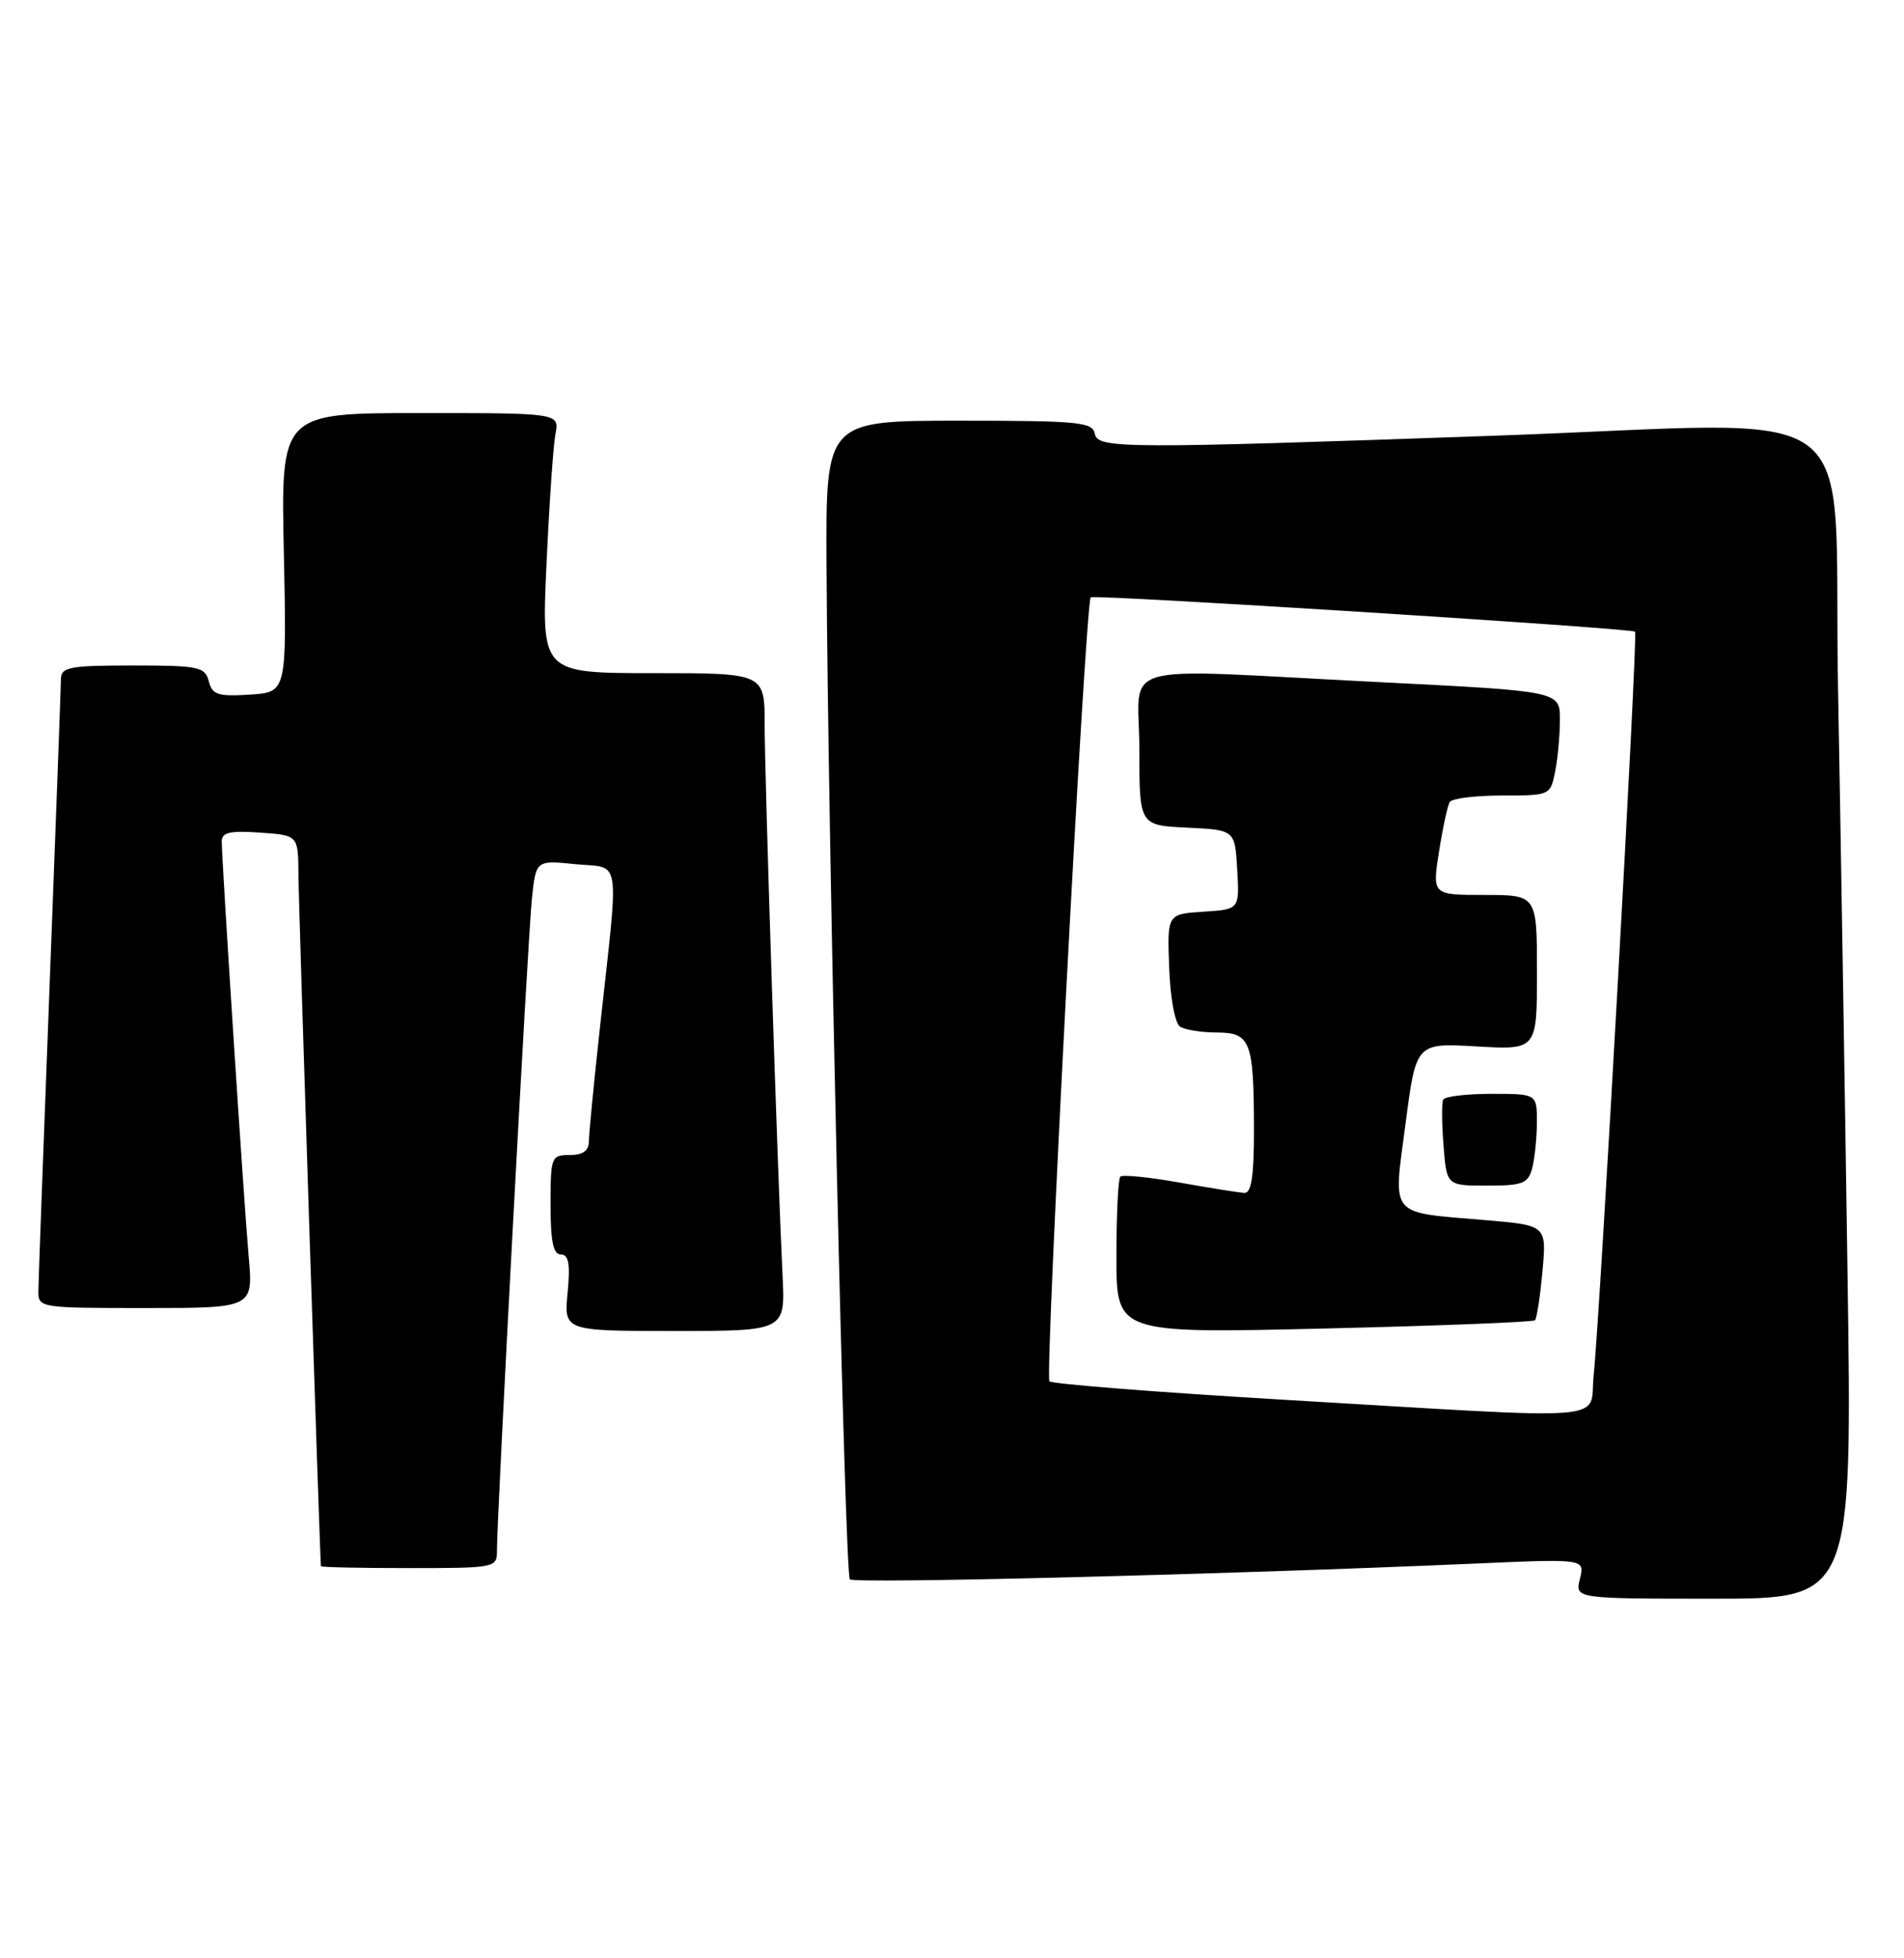 <?xml version="1.0" encoding="UTF-8" standalone="no"?>
<!DOCTYPE svg PUBLIC "-//W3C//DTD SVG 1.1//EN" "http://www.w3.org/Graphics/SVG/1.1/DTD/svg11.dtd" >
<svg xmlns="http://www.w3.org/2000/svg" xmlns:xlink="http://www.w3.org/1999/xlink" version="1.1" viewBox="0 0 249 256">
 <g >
 <path fill="currentColor"
d=" M 241.61 166.25 C 241.27 142.74 240.71 108.31 240.37 89.75 C 239.67 51.11 245.28 55.21 195.50 56.96 C 146.80 58.68 143.56 58.66 143.18 56.72 C 142.89 55.17 141.11 55.00 125.43 55.00 C 108.00 55.00 108.00 55.00 108.09 73.75 C 108.26 108.50 110.49 205.83 111.14 206.47 C 111.73 207.06 159.86 205.85 192.89 204.41 C 207.27 203.78 207.27 203.78 206.62 206.39 C 205.96 209.00 205.96 209.00 224.10 209.00 C 242.24 209.00 242.24 209.00 241.61 166.25 Z  M 64.99 202.75 C 64.97 198.31 69.04 122.39 69.56 117.48 C 70.09 112.45 70.09 112.45 75.29 112.98 C 81.31 113.58 80.98 111.33 78.44 134.50 C 77.66 141.65 77.01 148.29 77.01 149.25 C 77.00 150.45 76.21 151.00 74.50 151.00 C 72.09 151.00 72.00 151.23 72.00 157.50 C 72.00 162.30 72.35 164.00 73.35 164.00 C 74.37 164.00 74.59 165.23 74.23 169.00 C 73.75 174.00 73.75 174.00 88.22 174.00 C 102.70 174.00 102.70 174.00 102.34 166.75 C 101.68 153.25 100.00 101.54 100.00 94.75 C 100.00 88.00 100.00 88.00 85.41 88.00 C 70.81 88.00 70.81 88.00 71.47 73.75 C 71.83 65.91 72.35 58.26 72.64 56.75 C 73.16 54.00 73.16 54.00 54.95 54.00 C 36.73 54.00 36.73 54.00 37.12 72.25 C 37.50 90.50 37.50 90.50 32.67 90.81 C 28.50 91.07 27.77 90.84 27.30 89.06 C 26.81 87.17 26.01 87.00 17.38 87.00 C 9.12 87.00 8.00 87.21 7.97 88.75 C 7.96 89.71 7.30 107.60 6.50 128.50 C 5.70 149.40 5.03 167.51 5.02 168.75 C 5.00 170.98 5.14 171.00 19.06 171.00 C 33.12 171.00 33.12 171.00 32.52 164.25 C 31.90 157.31 29.01 112.68 29.00 110.00 C 29.00 108.82 30.07 108.57 34.00 108.85 C 39.00 109.19 39.00 109.19 39.03 114.35 C 39.04 118.16 41.82 203.25 41.97 204.75 C 41.99 204.89 47.17 205.00 53.50 205.00 C 64.76 205.00 65.00 204.95 64.99 202.75 Z  M 167.70 182.98 C 151.30 182.01 137.60 180.93 137.24 180.58 C 136.62 179.95 141.93 78.91 142.64 78.09 C 142.99 77.68 213.20 82.11 213.83 82.58 C 214.22 82.87 209.25 171.88 208.42 179.75 C 207.75 185.96 212.24 185.60 167.70 182.98 Z  M 200.74 172.60 C 200.98 172.36 201.42 169.47 201.72 166.18 C 202.26 160.20 202.26 160.20 194.38 159.52 C 181.46 158.42 182.19 159.30 183.81 146.92 C 185.19 136.34 185.19 136.34 193.09 136.80 C 201.00 137.26 201.00 137.26 201.00 127.13 C 201.00 117.00 201.00 117.00 194.15 117.00 C 187.30 117.00 187.30 117.00 188.19 111.34 C 188.68 108.23 189.31 105.31 189.60 104.84 C 189.88 104.38 192.96 104.00 196.43 104.00 C 202.71 104.00 202.75 103.98 203.38 100.87 C 203.72 99.16 204.00 96.09 204.00 94.06 C 204.00 90.36 204.00 90.36 180.25 89.17 C 144.95 87.39 149.00 86.25 149.00 97.95 C 149.00 107.90 149.00 107.90 155.25 108.20 C 161.50 108.50 161.50 108.50 161.80 113.69 C 162.10 118.89 162.10 118.89 157.37 119.19 C 152.64 119.50 152.64 119.50 152.90 126.49 C 153.04 130.47 153.66 133.80 154.33 134.22 C 154.97 134.63 157.14 134.98 159.13 134.98 C 163.56 135.00 163.97 136.08 163.99 147.75 C 164.00 153.72 163.65 155.99 162.75 155.95 C 162.06 155.92 158.24 155.31 154.26 154.60 C 150.29 153.89 146.80 153.54 146.51 153.82 C 146.23 154.10 146.00 158.83 146.00 164.33 C 146.00 174.32 146.00 174.32 173.15 173.68 C 188.08 173.33 200.49 172.84 200.74 172.60 Z  M 200.37 152.75 C 200.70 151.51 200.98 148.81 200.99 146.75 C 201.00 143.00 201.00 143.00 195.06 143.00 C 191.79 143.00 188.95 143.34 188.74 143.75 C 188.53 144.16 188.55 146.86 188.78 149.75 C 189.19 155.00 189.19 155.00 194.48 155.00 C 199.12 155.00 199.84 154.72 200.37 152.75 Z "/>
</g>
</svg>